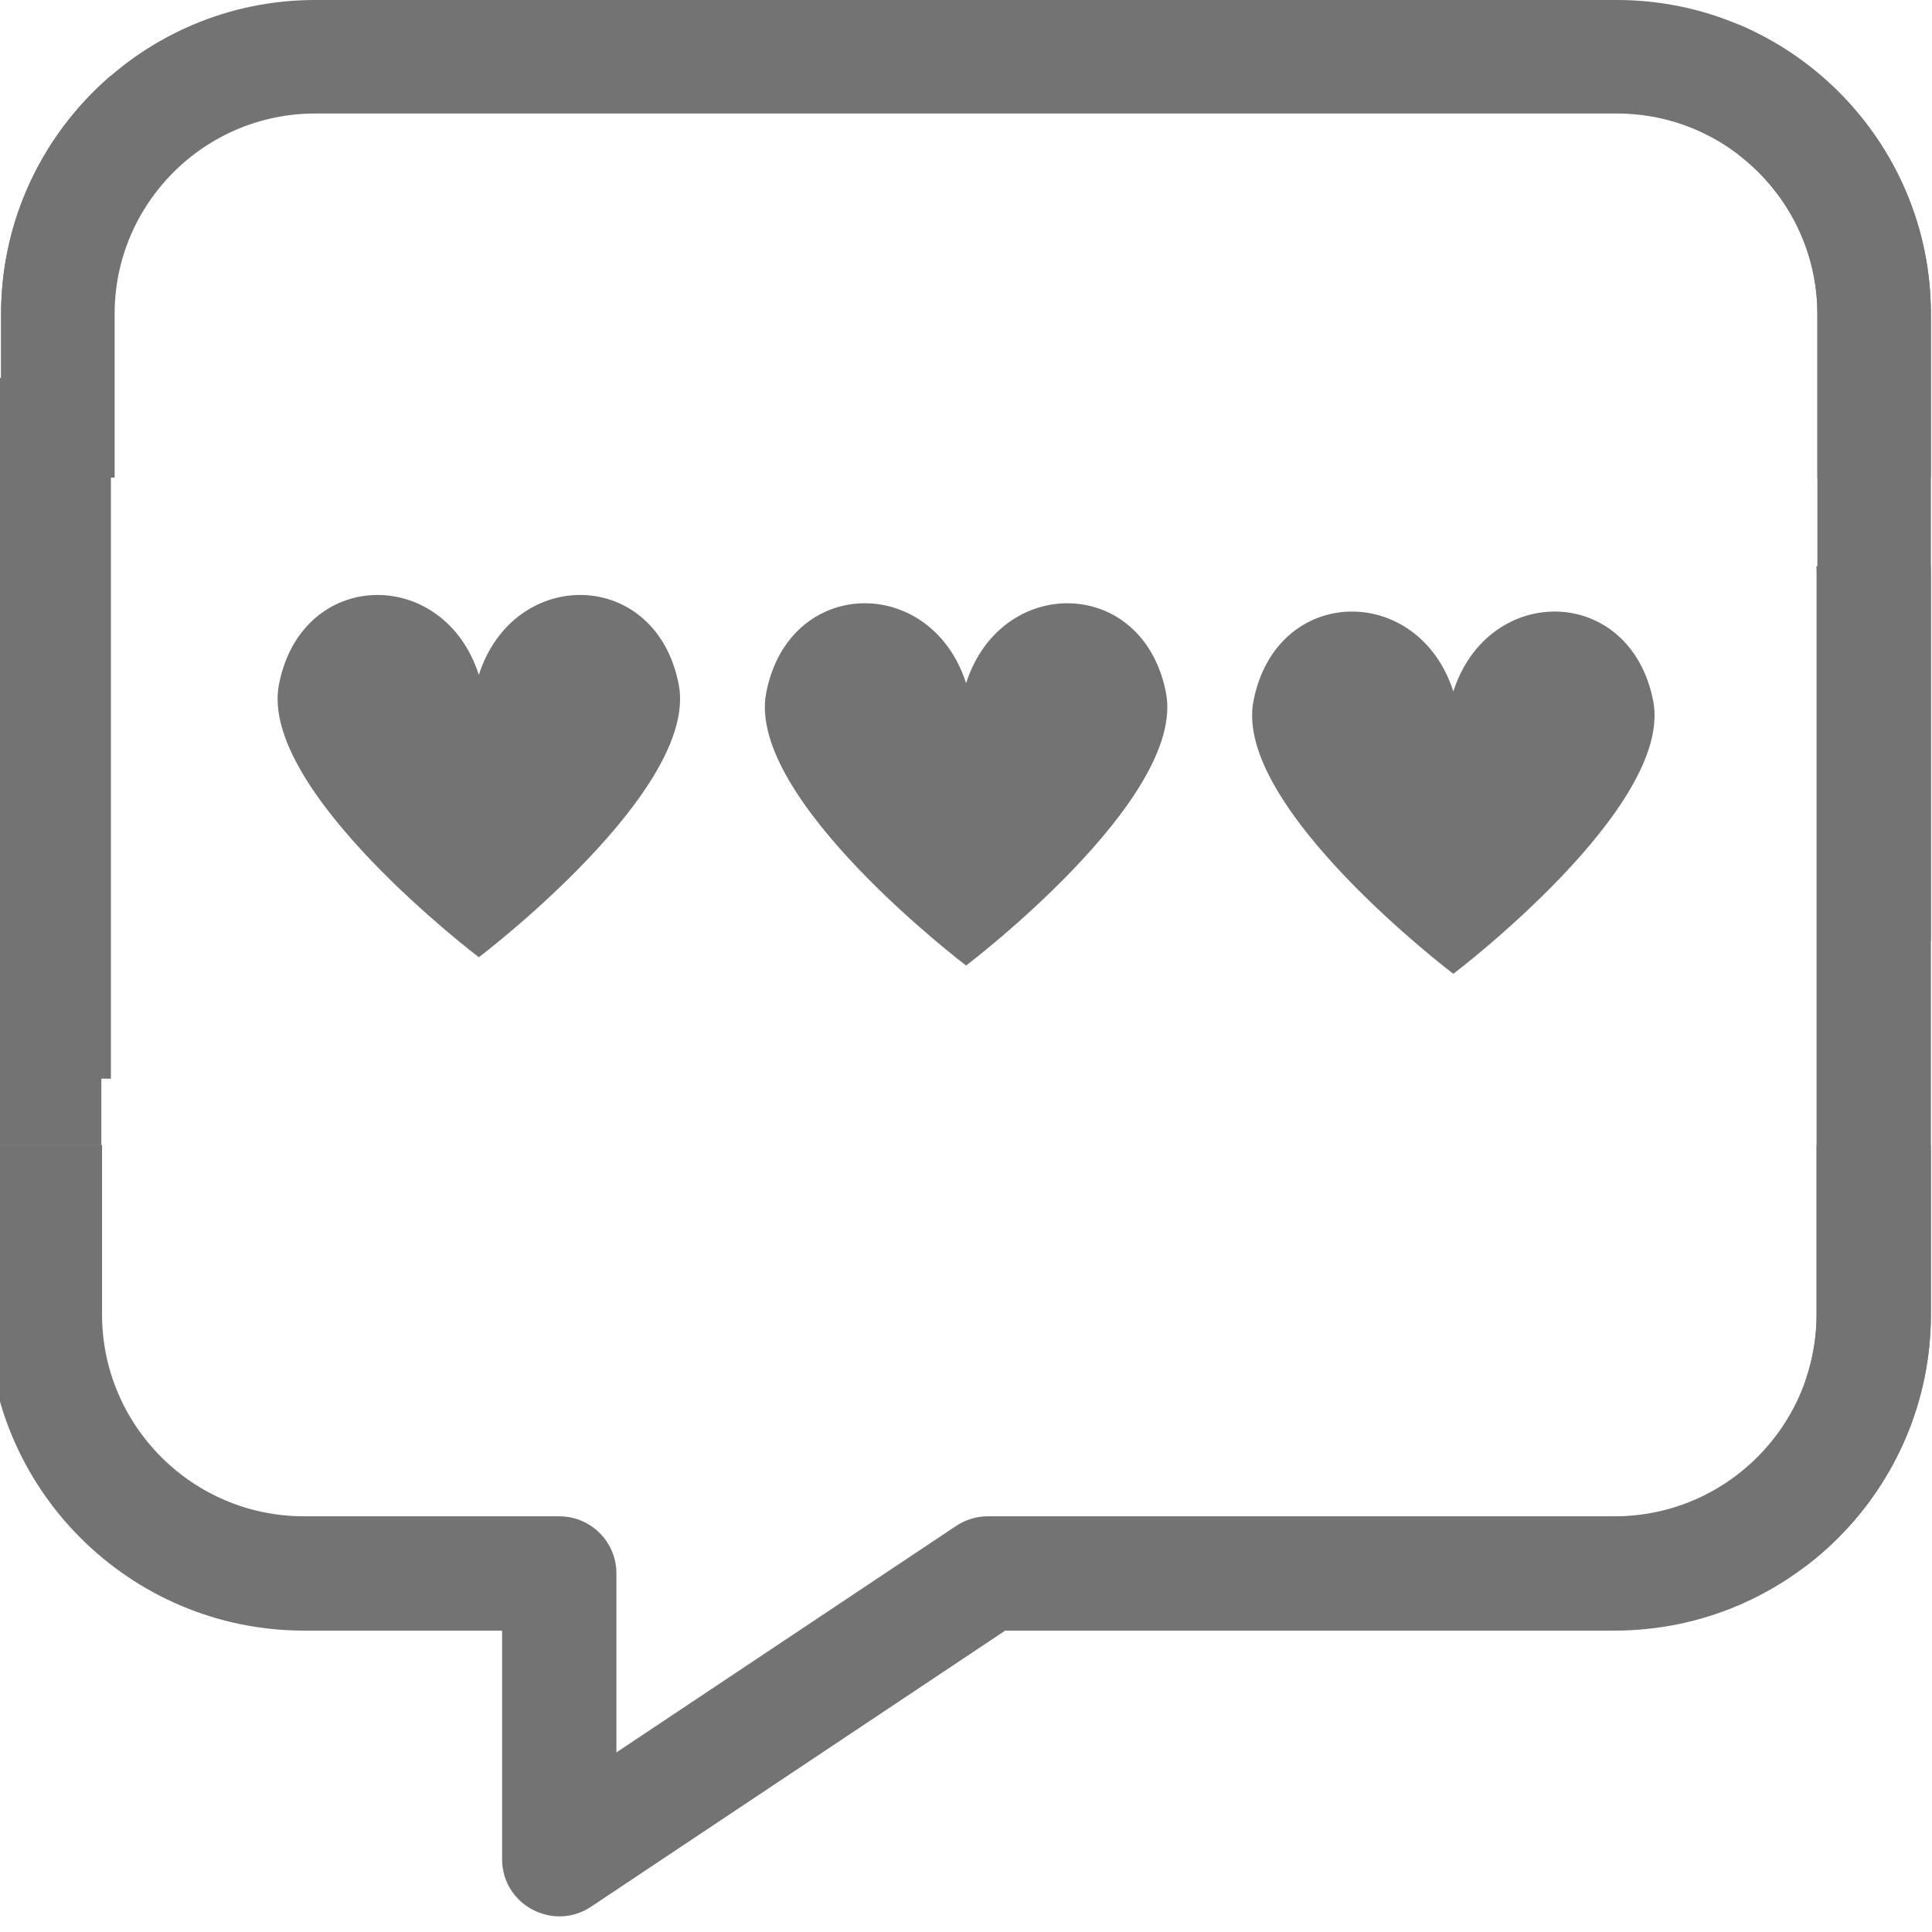 <svg xmlns="http://www.w3.org/2000/svg" xmlns:xlink="http://www.w3.org/1999/xlink" width="1080" zoomAndPan="magnify" viewBox="0 0 810 810" height="1080" preserveAspectRatio="xMidYMid meet" version="1.0"><defs><clipPath id="9eb7715cd5"><path d="M 0 0 L 810 0 L 810 200.25 L 0 200.25 Z M 0 0 " clip-rule="nonzero"/></clipPath><clipPath id="27d9374f3f"><path d="M 0 480.109 L 809.648 480.109 L 809.648 804 L 0 804 Z M 0 480.109 " clip-rule="nonzero"/></clipPath><clipPath id="30c6206953"><path d="M 0 158.406 L 79.5 158.406 L 79.5 480.156 L 0 480.156 Z M 0 158.406 " clip-rule="nonzero"/></clipPath><clipPath id="af320453c4"><path d="M 728.984 0 L 809.984 0 L 809.984 394.5 L 728.984 394.5 Z M 728.984 0 " clip-rule="nonzero"/></clipPath><clipPath id="69de9de27e"><path d="M 0 0 L 46.5 0 L 46.5 452.25 L 0 452.25 Z M 0 0 " clip-rule="nonzero"/></clipPath><clipPath id="7a50913b9f"><path d="M 756.852 237.367 L 809.648 237.367 L 809.648 804 L 756.852 804 Z M 756.852 237.367 " clip-rule="nonzero"/></clipPath><clipPath id="3c88f101e6"><path d="M 116 249 L 286 249 L 286 401.246 L 116 401.246 Z M 116 249 " clip-rule="nonzero"/></clipPath><clipPath id="f0d70f52fe"><path d="M 320 252 L 490 252 L 490 404.727 L 320 404.727 Z M 320 252 " clip-rule="nonzero"/></clipPath><clipPath id="880f1c3fc7"><path d="M 524 256 L 694 256 L 694 408.203 L 524 408.203 Z M 524 256 " clip-rule="nonzero"/></clipPath></defs><g clip-path="url(#9eb7715cd5)"><path fill="#737373" d="M 677.863 -0.004 L 132.137 -0.004 C 59.531 -0.004 0.461 59.062 0.461 131.668 L 0.461 439.434 C 0.461 512.039 59.531 571.105 132.137 571.105 L 214.629 571.105 L 214.629 666.293 C 214.629 685.391 235.977 696.531 251.625 686.09 L 424.105 571.105 L 677.863 571.105 C 750.469 571.105 809.539 512.039 809.539 439.434 L 809.539 131.668 C 809.539 59.062 750.469 -0.004 677.863 -0.004 Z M 761.945 439.434 C 761.945 485.797 724.227 523.516 677.863 523.516 L 416.898 523.516 C 412.199 523.516 407.609 524.906 403.699 527.512 L 262.223 621.828 L 262.223 547.312 C 262.223 534.168 251.566 523.516 238.426 523.516 L 132.137 523.516 C 85.773 523.516 48.055 485.797 48.055 439.434 L 48.055 131.668 C 48.055 85.305 85.773 47.59 132.137 47.59 L 677.863 47.59 C 724.227 47.59 761.945 85.305 761.945 131.668 Z M 761.945 439.434 " fill-opacity="1" fill-rule="nonzero"/></g><g clip-path="url(#27d9374f3f)"><path fill="#737373" d="M 676.949 108.578 L 127.445 108.578 C 54.34 108.578 -5.137 168.055 -5.137 241.16 L -5.137 551.055 C -5.137 624.16 54.34 683.637 127.445 683.637 L 210.512 683.637 L 210.512 779.48 C 210.512 798.711 232.008 809.926 247.762 799.418 L 421.434 683.637 L 676.949 683.637 C 750.059 683.637 809.531 624.16 809.531 551.055 L 809.531 241.16 C 809.531 168.055 750.059 108.578 676.949 108.578 Z M 761.609 551.055 C 761.609 597.738 723.633 635.715 676.949 635.715 L 414.18 635.715 C 409.449 635.715 404.824 637.117 400.887 639.742 L 258.434 734.711 L 258.434 659.676 C 258.434 646.445 247.707 635.715 234.473 635.715 L 127.445 635.715 C 80.762 635.715 42.785 597.738 42.785 551.055 L 42.785 241.16 C 42.785 194.477 80.762 156.5 127.445 156.5 L 676.949 156.5 C 723.633 156.5 761.609 194.477 761.609 241.16 Z M 761.609 551.055 " fill-opacity="1" fill-rule="nonzero"/></g><g clip-path="url(#30c6206953)"><path fill="#737373" d="M 672.301 40.297 L 126.57 40.297 C 53.965 40.297 -5.102 99.363 -5.102 171.969 L -5.102 479.734 C -5.102 552.34 53.965 611.41 126.57 611.41 L 209.066 611.41 L 209.066 706.594 C 209.066 725.691 230.414 736.832 246.062 726.391 L 418.539 611.41 L 672.301 611.41 C 744.906 611.41 803.973 552.34 803.973 479.734 L 803.973 171.969 C 803.973 99.367 744.906 40.297 672.301 40.297 Z M 756.379 479.734 C 756.379 526.098 718.664 563.816 672.301 563.816 L 411.336 563.816 C 406.637 563.816 402.043 565.207 398.137 567.812 L 256.656 662.133 L 256.656 587.613 C 256.656 574.469 246.004 563.816 232.863 563.816 L 126.57 563.816 C 80.207 563.816 42.492 526.098 42.492 479.734 L 42.492 171.969 C 42.492 125.605 80.207 87.891 126.57 87.891 L 672.301 87.891 C 718.664 87.891 756.379 125.605 756.379 171.969 Z M 756.379 479.734 " fill-opacity="1" fill-rule="nonzero"/></g><g clip-path="url(#af320453c4)"><path fill="#737373" d="M 677.863 -0.004 L 132.137 -0.004 C 59.531 -0.004 0.461 59.062 0.461 131.668 L 0.461 439.434 C 0.461 512.039 59.531 571.105 132.137 571.105 L 214.629 571.105 L 214.629 666.293 C 214.629 685.391 235.977 696.531 251.625 686.09 L 424.105 571.105 L 677.863 571.105 C 750.469 571.105 809.539 512.039 809.539 439.434 L 809.539 131.668 C 809.539 59.062 750.469 -0.004 677.863 -0.004 Z M 761.945 439.434 C 761.945 485.797 724.227 523.516 677.863 523.516 L 416.898 523.516 C 412.199 523.516 407.609 524.906 403.699 527.512 L 262.223 621.828 L 262.223 547.312 C 262.223 534.168 251.566 523.516 238.426 523.516 L 132.137 523.516 C 85.773 523.516 48.055 485.797 48.055 439.434 L 48.055 131.668 C 48.055 85.305 85.773 47.59 132.137 47.59 L 677.863 47.59 C 724.227 47.59 761.945 85.305 761.945 131.668 Z M 761.945 439.434 " fill-opacity="1" fill-rule="nonzero"/></g><g clip-path="url(#69de9de27e)"><path fill="#737373" d="M 677.863 -0.004 L 132.137 -0.004 C 59.531 -0.004 0.461 59.062 0.461 131.668 L 0.461 439.434 C 0.461 512.039 59.531 571.105 132.137 571.105 L 214.629 571.105 L 214.629 666.293 C 214.629 685.391 235.977 696.531 251.625 686.09 L 424.105 571.105 L 677.863 571.105 C 750.469 571.105 809.539 512.039 809.539 439.434 L 809.539 131.668 C 809.539 59.062 750.469 -0.004 677.863 -0.004 Z M 761.945 439.434 C 761.945 485.797 724.227 523.516 677.863 523.516 L 416.898 523.516 C 412.199 523.516 407.609 524.906 403.699 527.512 L 262.223 621.828 L 262.223 547.312 C 262.223 534.168 251.566 523.516 238.426 523.516 L 132.137 523.516 C 85.773 523.516 48.055 485.797 48.055 439.434 L 48.055 131.668 C 48.055 85.305 85.773 47.59 132.137 47.59 L 677.863 47.59 C 724.227 47.59 761.945 85.305 761.945 131.668 Z M 761.945 439.434 " fill-opacity="1" fill-rule="nonzero"/></g><g clip-path="url(#7a50913b9f)"><path fill="#737373" d="M 676.949 108.578 L 127.445 108.578 C 54.34 108.578 -5.137 168.055 -5.137 241.16 L -5.137 551.055 C -5.137 624.16 54.34 683.637 127.445 683.637 L 210.512 683.637 L 210.512 779.48 C 210.512 798.711 232.008 809.926 247.762 799.418 L 421.434 683.637 L 676.949 683.637 C 750.059 683.637 809.531 624.16 809.531 551.055 L 809.531 241.16 C 809.531 168.055 750.059 108.578 676.949 108.578 Z M 761.609 551.055 C 761.609 597.738 723.633 635.715 676.949 635.715 L 414.18 635.715 C 409.449 635.715 404.824 637.117 400.887 639.742 L 258.434 734.711 L 258.434 659.676 C 258.434 646.445 247.703 635.715 234.473 635.715 L 127.445 635.715 C 80.762 635.715 42.785 597.738 42.785 551.055 L 42.785 241.16 C 42.785 194.477 80.762 156.5 127.445 156.5 L 676.949 156.5 C 723.633 156.5 761.609 194.477 761.609 241.16 Z M 761.609 551.055 " fill-opacity="1" fill-rule="nonzero"/></g><g clip-path="url(#3c88f101e6)"><path fill="#737373" d="M 284.559 286.949 C 275.051 238.043 215.453 237.227 200.758 282.945 C 186.062 237.227 126.465 238.043 116.957 286.949 C 108.332 331.32 200.758 401.324 200.758 401.324 C 200.758 401.324 293.184 331.32 284.559 286.949 Z M 284.559 286.949 " fill-opacity="1" fill-rule="nonzero"/></g><g clip-path="url(#f0d70f52fe)"><path fill="#737373" d="M 488.84 290.43 C 479.328 241.523 419.734 240.707 405.039 286.426 C 390.344 240.707 330.746 241.523 321.238 290.43 C 312.613 334.801 405.039 404.805 405.039 404.805 C 405.039 404.805 497.465 334.801 488.84 290.43 Z M 488.84 290.43 " fill-opacity="1" fill-rule="nonzero"/></g><g clip-path="url(#880f1c3fc7)"><path fill="#737373" d="M 693.117 293.91 C 683.609 245.004 624.012 244.184 609.316 289.906 C 594.621 244.188 535.023 245.004 525.52 293.91 C 516.891 338.281 609.316 408.281 609.316 408.281 C 609.316 408.281 701.742 338.281 693.117 293.91 Z M 693.117 293.91 " fill-opacity="1" fill-rule="nonzero"/></g></svg>